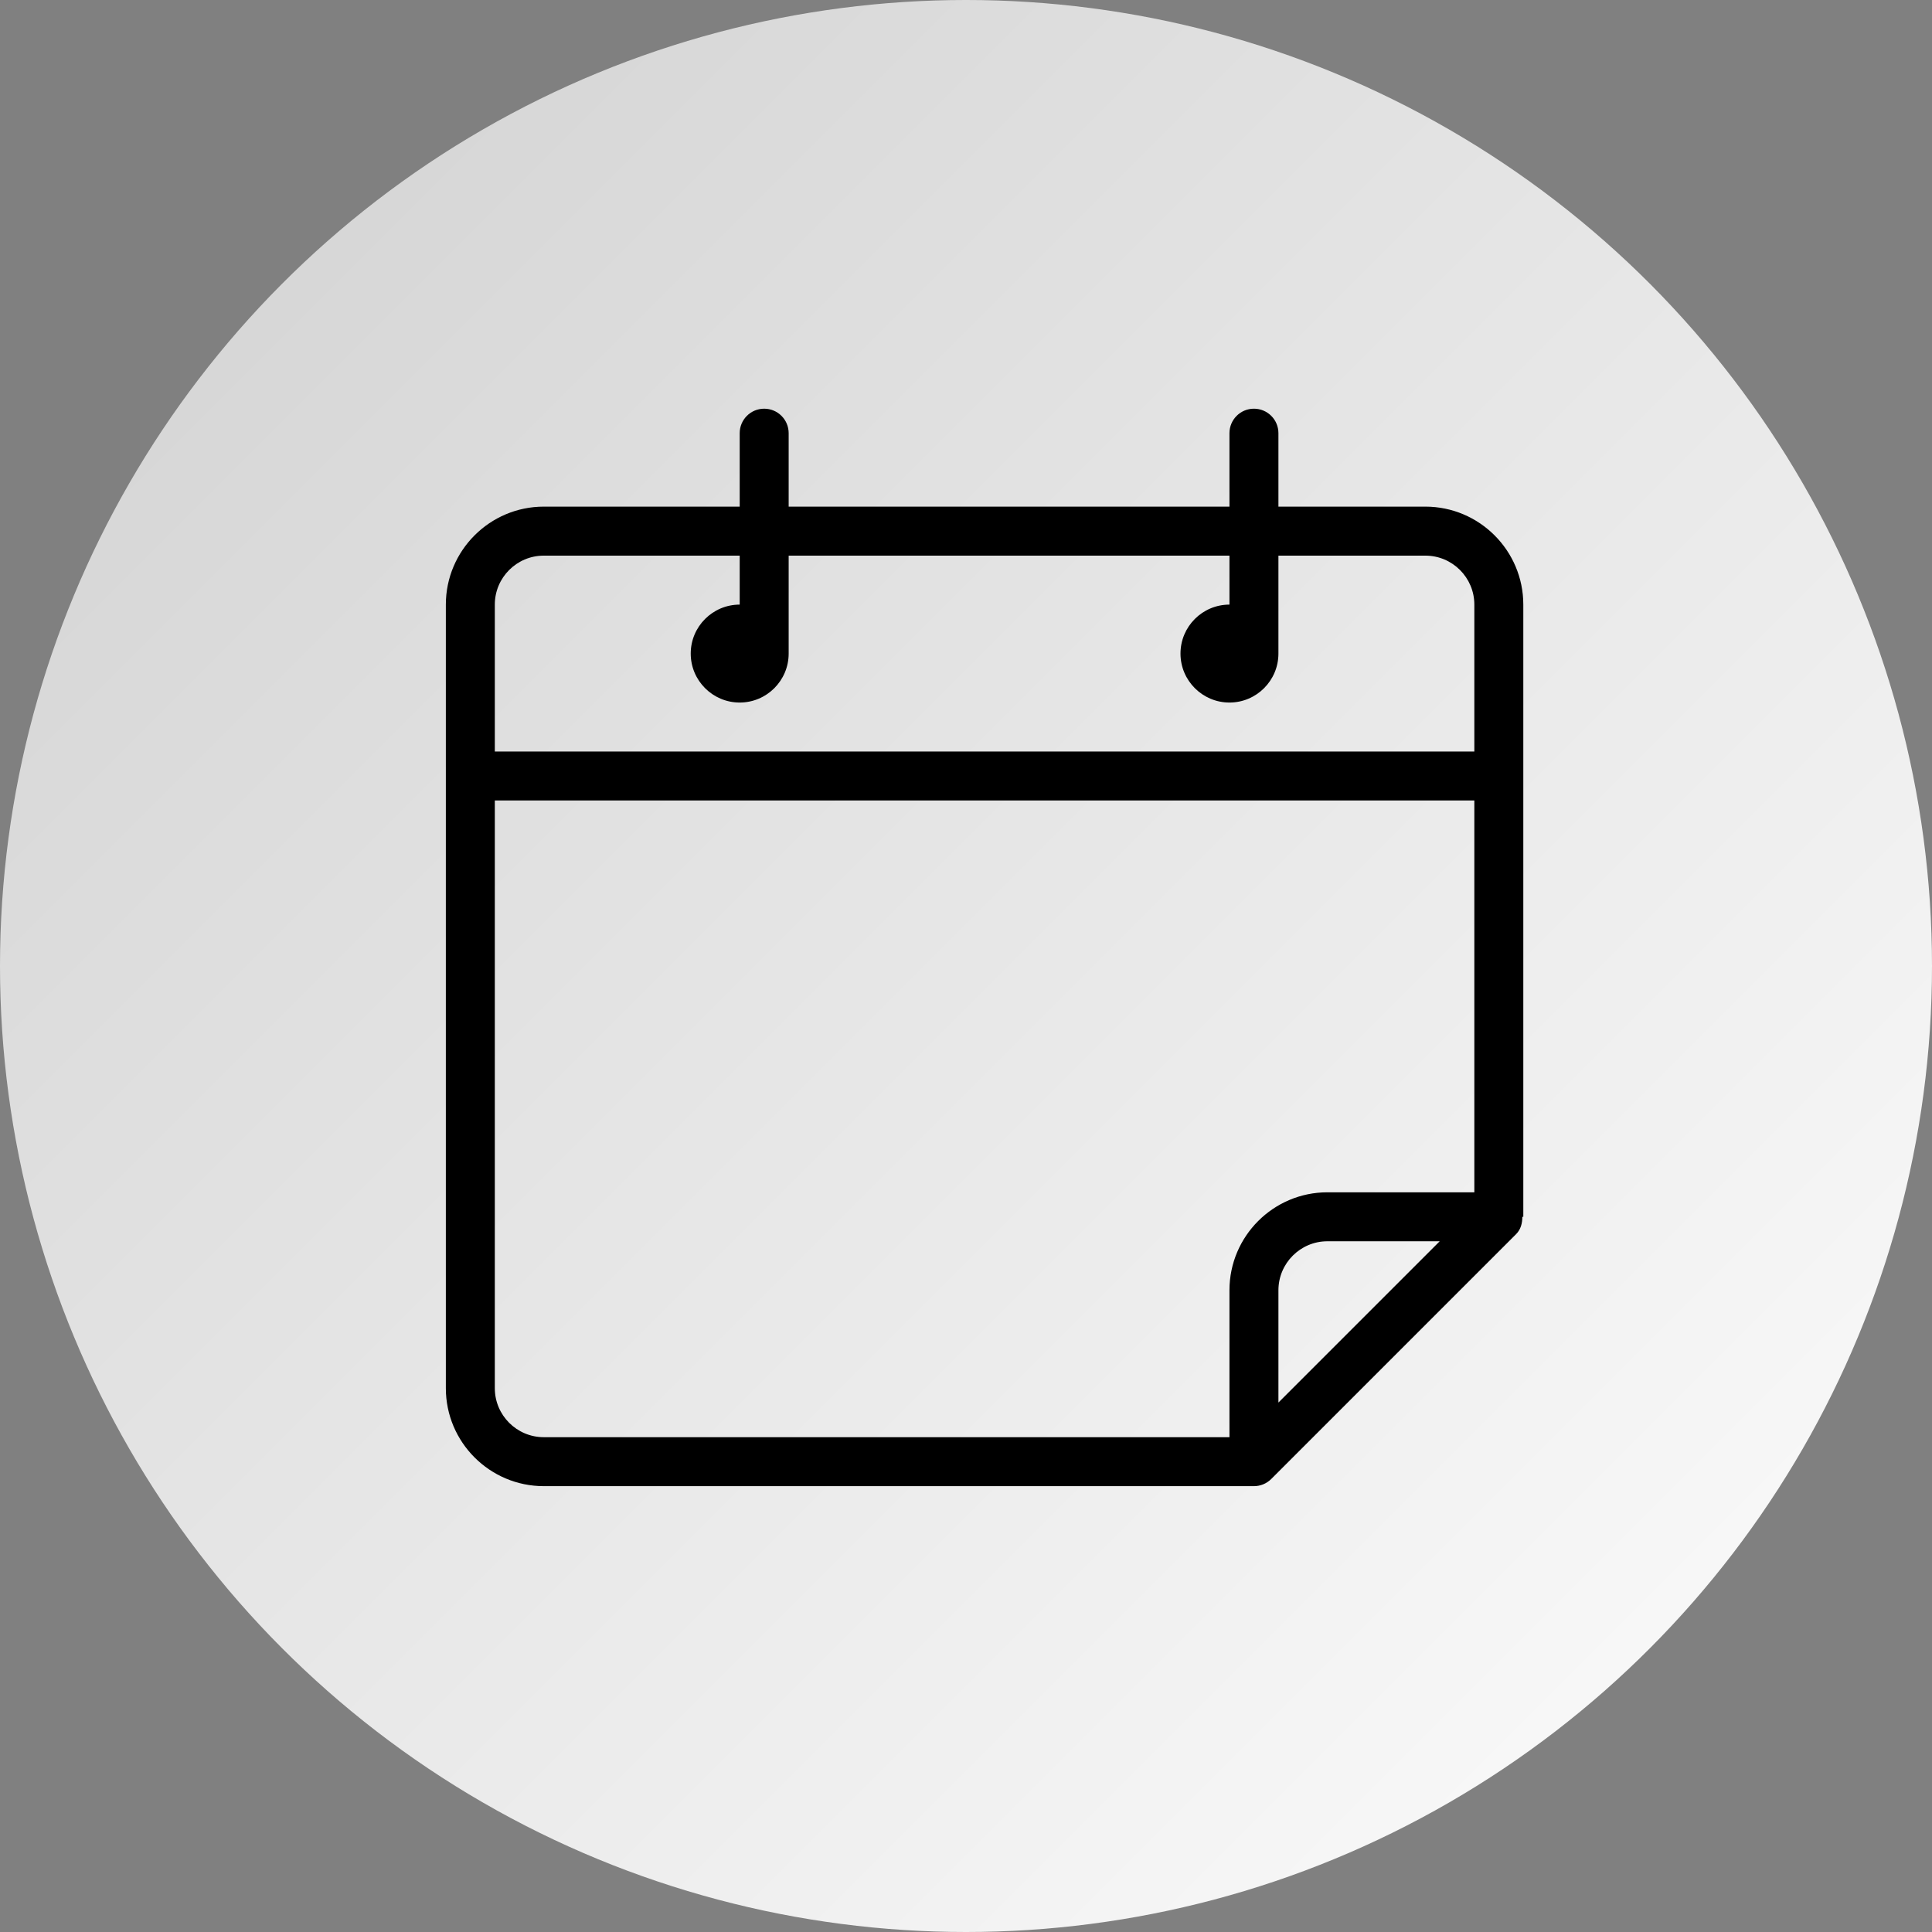 <?xml version="1.0" encoding="UTF-8"?>
<svg width="52px" height="52px" viewBox="0 0 52 52" version="1.1" xmlns="http://www.w3.org/2000/svg" xmlns:xlink="http://www.w3.org/1999/xlink">
    <rect x="0" y="0" width="52" height="52" fill="#808080" stroke="none"/>
    <!-- Generator: Sketch 46.2 (44496) - http://www.bohemiancoding.com/sketch -->
    <title>calendar_oval</title>
    <desc>Created with Sketch.</desc>
    <defs>
        <linearGradient x1="0%" y1="0%" x2="100%" y2="100%" id="linearGradient-1">
            <stop stop-color="#D0D0D0" offset="0%"></stop>
            <stop stop-color="#FEFEFE" offset="100%"></stop>
        </linearGradient>
    </defs>
    <g id="Symbols" stroke="none" stroke-width="1" fill="none" fill-rule="evenodd">
        <g id="calendar_oval">
            <g id="calendar">
                <g id="event" fill="url(#linearGradient-1)">
                    <circle id="Oval-3" cx="26" cy="26" r="26"></circle>
                </g>
                <g id="008-calendar" transform="translate(12, 11)" fill-rule="nonzero" fill="#000000">
                    <path d="M26.364,2.636 L22.409,2.636 L22.409,0.659 C22.409,0.295 22.114,0 21.75,0 C21.386,0 21.091,0.295 21.091,0.659 L21.091,2.636 L9.227,2.636 L9.227,0.659 C9.227,0.295 8.932,0 8.568,0 C8.204,0 7.909,0.295 7.909,0.659 L7.909,2.636 L2.636,2.636 C1.183,2.636 0,3.819 0,5.273 L0,26.364 C0,27.818 1.183,29 2.636,29 L21.749,29 L21.749,29 L21.75,29 C21.921,29 22.09,28.933 22.216,28.807 L28.807,22.216 C28.933,22.09 28.974,21.921 28.974,21.75 L29,21.75 L29,5.273 C29,3.819 27.817,2.636 26.364,2.636 Z M22.409,26.75 L22.409,23.727 C22.409,23.001 23,22.409 23.727,22.409 L26.75,22.409 L22.409,26.75 Z M27.682,21.091 L23.727,21.091 C22.274,21.091 21.091,22.273 21.091,23.727 L21.091,27.682 L2.636,27.682 C1.909,27.682 1.318,27.09 1.318,26.364 L1.318,10.545 L27.682,10.545 L27.682,21.091 Z M27.682,9.227 L1.318,9.227 L1.318,5.273 C1.318,4.546 1.909,3.955 2.636,3.955 L7.909,3.955 L7.909,5.273 C7.182,5.273 6.591,5.864 6.591,6.591 C6.591,7.318 7.182,7.909 7.909,7.909 C8.636,7.909 9.227,7.318 9.227,6.591 L9.227,3.955 L21.091,3.955 L21.091,5.273 C20.363,5.273 19.773,5.864 19.773,6.591 C19.773,7.318 20.364,7.909 21.091,7.909 C21.818,7.909 22.409,7.318 22.409,6.591 L22.409,3.955 L26.364,3.955 C27.091,3.955 27.682,4.546 27.682,5.273 L27.682,9.227 Z" id="Shape"></path>
                </g>
            </g>
        </g>
    </g>
</svg>